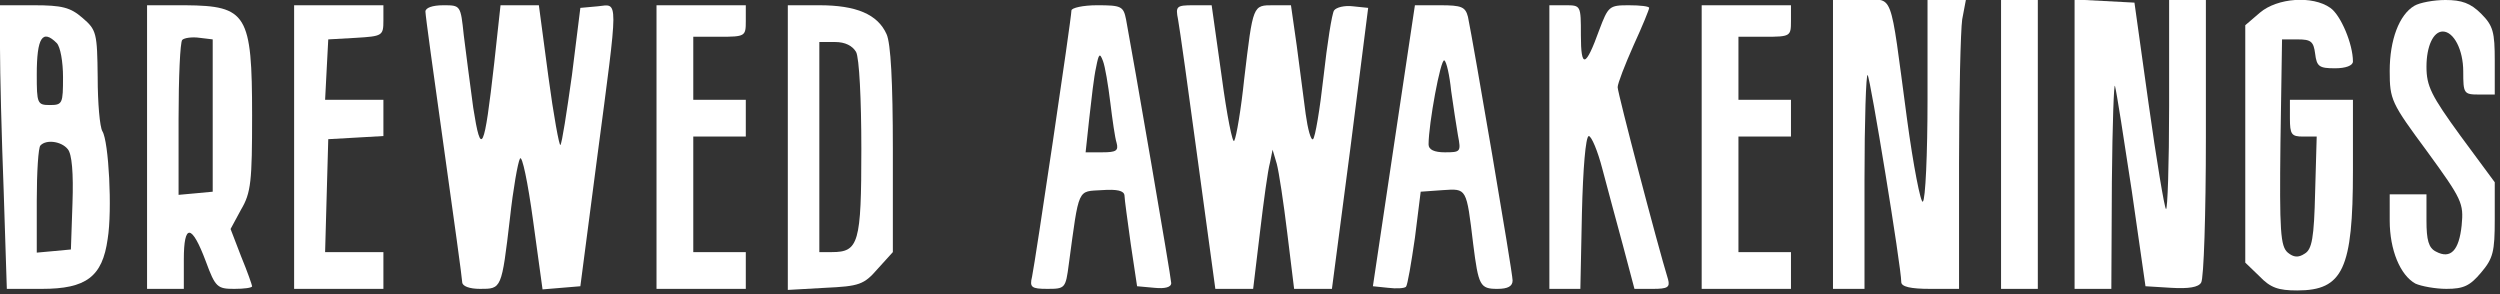 <?xml version="1.0" standalone="no"?>
<!DOCTYPE svg PUBLIC "-//W3C//DTD SVG 20010904//EN"
 "http://www.w3.org/TR/2001/REC-SVG-20010904/DTD/svg10.dtd">
<svg version="1.0" xmlns="http://www.w3.org/2000/svg"
 width="476pt" height="56pt" viewBox="0 0 476 56"
 preserveAspectRatio="xMidYMid meet">

<rect x="0" y="0" width="476" height="56" fill="#333333" stroke="none"/>

<g transform="translate(0,56) scale(0.1,-0.1)"
fill="#FFFFFF" stroke="none">
<path d="M3490 285 l0 -275 30 0 30 0 0 207 c0 113 3 204 6 200 5 -5 64 -365
64 -394 0 -9 18 -13 55 -13 l55 0 0 238 c0 130 3 254 6 275 l7 37 -37 0 -36 0
0 -189 c0 -105 -4 -192 -9 -195 -4 -3 -18 68 -30 157 -34 253 -24 227 -87 227
l-54 0 0 -275z"/>
<path d="M3810 285 l0 -275 35 0 35 0 0 275 0 275 -35 0 -35 0 0 -275z"/>
<path d="M3950 285 l0 -275 35 0 35 0 1 203 c1 111 4 193 6 183 3 -11 17 -101
32 -200 l26 -181 49 -3 c33 -2 52 1 57 10 5 7 9 131 9 276 l0 262 -35 0 -35 0
0 -202 c0 -111 -3 -199 -6 -196 -3 3 -18 93 -33 200 l-27 193 -57 3 -57 3 0
-276z"/>
<path d="M4303 536 l-28 -24 0 -226 0 -226 27 -26 c21 -22 36 -27 72 -27 87 0
106 41 106 228 l0 135 -60 0 -60 0 0 -35 c0 -31 3 -35 25 -35 l26 0 -3 -106
c-2 -87 -6 -109 -20 -117 -12 -8 -21 -7 -32 2 -14 12 -16 40 -14 210 l3 196
30 0 c25 0 30 -4 33 -27 3 -25 8 -28 38 -28 20 0 34 5 34 13 0 33 -23 88 -43
102 -34 24 -101 19 -134 -9z"/>
<path d="M4597 549 c-29 -17 -47 -65 -47 -124 0 -55 3 -61 71 -153 67 -92 70
-99 66 -141 -5 -48 -21 -65 -49 -50 -14 7 -18 22 -18 59 l0 50 -35 0 -35 0 0
-50 c0 -56 20 -104 49 -120 11 -5 38 -10 59 -10 33 0 45 6 66 31 23 27 26 40
26 101 l0 71 -65 88 c-56 77 -65 95 -65 132 0 39 13 67 31 67 21 0 39 -35 39
-76 0 -42 1 -44 30 -44 l30 0 0 64 c0 55 -3 67 -26 90 -20 20 -37 26 -68 26
-22 0 -49 -5 -59 -11z"/>
<path d="M0 468 c0 -46 3 -167 7 -271 l6 -187 67 0 c84 0 115 23 125 95 9 55
2 186 -10 205 -5 8 -9 54 -9 103 -1 84 -2 90 -29 113 -23 20 -39 24 -93 24
l-64 0 0 -82z m108 10 c7 -7 12 -36 12 -65 0 -50 -1 -53 -25 -53 -24 0 -25 3
-25 58 0 71 11 87 38 60z m21 -202 c8 -9 11 -46 9 -103 l-3 -88 -32 -3 -33 -3
0 99 c0 54 3 102 7 105 11 12 40 8 52 -7z"/>
<path d="M280 280 l0 -270 35 0 35 0 0 56 c0 69 15 68 42 -4 18 -49 22 -52 54
-52 19 0 34 2 34 5 0 2 -9 28 -21 57 l-20 52 20 37 c19 32 21 54 21 179 0 193
-10 209 -127 210 l-73 0 0 -270z m125 60 l0 -145 -32 -3 -33 -3 0 144 c0 79 3
147 7 151 4 4 19 6 33 4 l25 -3 0 -145z"/>
<path d="M560 280 l0 -270 85 0 85 0 0 35 0 35 -55 0 -56 0 3 108 3 107 53 3
52 3 0 35 0 34 -55 0 -56 0 3 58 3 57 53 3 c50 3 52 4 52 33 l0 29 -85 0 -85
0 0 -270z"/>
<path d="M810 538 c0 -7 16 -123 35 -258 19 -135 35 -251 35 -257 0 -8 14 -13
34 -13 41 0 41 -1 57 135 6 55 15 106 19 113 4 8 15 -45 25 -118 l18 -131 36
3 36 3 32 245 c41 311 41 292 1 288 l-33 -3 -16 -128 c-10 -71 -19 -130 -22
-133 -2 -3 -13 56 -23 131 l-18 135 -36 0 -37 0 -12 -110 c-19 -168 -25 -181
-40 -85 -6 44 -14 106 -18 138 -6 57 -6 57 -39 57 -21 0 -34 -5 -34 -12z"/>
<path d="M1250 280 l0 -270 85 0 85 0 0 35 0 35 -50 0 -50 0 0 110 0 110 50 0
50 0 0 35 0 35 -50 0 -50 0 0 60 0 60 50 0 c49 0 50 1 50 30 l0 30 -85 0 -85
0 0 -270z"/>
<path d="M1500 279 l0 -271 71 4 c65 3 74 6 100 36 l29 32 0 195 c0 129 -4
203 -12 220 -17 38 -58 55 -128 55 l-60 0 0 -271z m130 182 c6 -11 10 -90 10
-185 0 -179 -5 -196 -56 -196 l-24 0 0 200 0 200 30 0 c19 0 33 -7 40 -19z"/>
<path d="M2040 540 c0 -15 -69 -479 -75 -507 -5 -20 -1 -23 29 -23 34 0 35 1
41 47 20 148 16 138 63 141 29 2 42 -1 43 -10 0 -7 6 -49 12 -93 l12 -80 33
-3 c20 -2 32 1 32 9 0 10 -73 433 -86 502 -5 25 -9 27 -55 27 -27 0 -49 -5
-49 -10z m74 -175 c4 -33 9 -68 12 -77 4 -15 -1 -18 -27 -18 l-32 0 7 65 c4
36 9 80 13 97 5 26 7 28 13 12 4 -10 10 -46 14 -79z"/>
<path d="M2243 523 c3 -16 20 -137 38 -271 l33 -242 36 0 36 0 13 108 c7 59
15 118 19 132 l5 25 8 -27 c4 -15 13 -74 20 -132 l13 -106 36 0 36 0 35 267
34 268 -29 3 c-16 2 -32 -2 -36 -8 -4 -6 -13 -63 -20 -126 -7 -63 -16 -116
-20 -119 -4 -3 -10 19 -14 48 -4 28 -11 87 -17 130 l-11 77 -33 0 c-40 0 -39
2 -56 -140 -6 -58 -15 -111 -19 -118 -3 -7 -14 48 -24 123 l-19 135 -35 0
c-32 0 -34 -2 -29 -27z"/>
<path d="M2654 283 l-40 -268 29 -3 c16 -2 31 -1 34 2 3 3 10 45 17 93 l11 88
42 3 c46 3 45 5 58 -103 10 -79 13 -85 46 -85 20 0 29 5 29 16 0 16 -75 454
-85 502 -5 19 -12 22 -53 22 l-48 0 -40 -267z m109 104 c4 -29 10 -67 13 -85
6 -31 5 -32 -25 -32 -20 0 -31 5 -31 15 0 39 23 164 30 160 4 -2 10 -28 13
-58z"/>
<path d="M2950 280 l0 -270 30 0 29 0 3 145 c2 83 7 145 13 146 5 0 17 -28 26
-63 9 -35 27 -100 39 -145 l22 -83 35 0 c28 0 33 3 29 18 -20 65 -96 355 -96
366 0 7 14 43 30 79 17 37 30 69 30 72 0 3 -17 5 -39 5 -37 0 -39 -2 -56 -47
-26 -72 -35 -74 -35 -10 0 57 0 57 -30 57 l-30 0 0 -270z"/>
<path d="M3240 280 l0 -270 85 0 85 0 0 35 0 35 -50 0 -50 0 0 110 0 110 50 0
50 0 0 35 0 35 -50 0 -50 0 0 60 0 60 50 0 c49 0 50 1 50 30 l0 30 -85 0 -85
0 0 -270z"/>
</g>
</svg>
